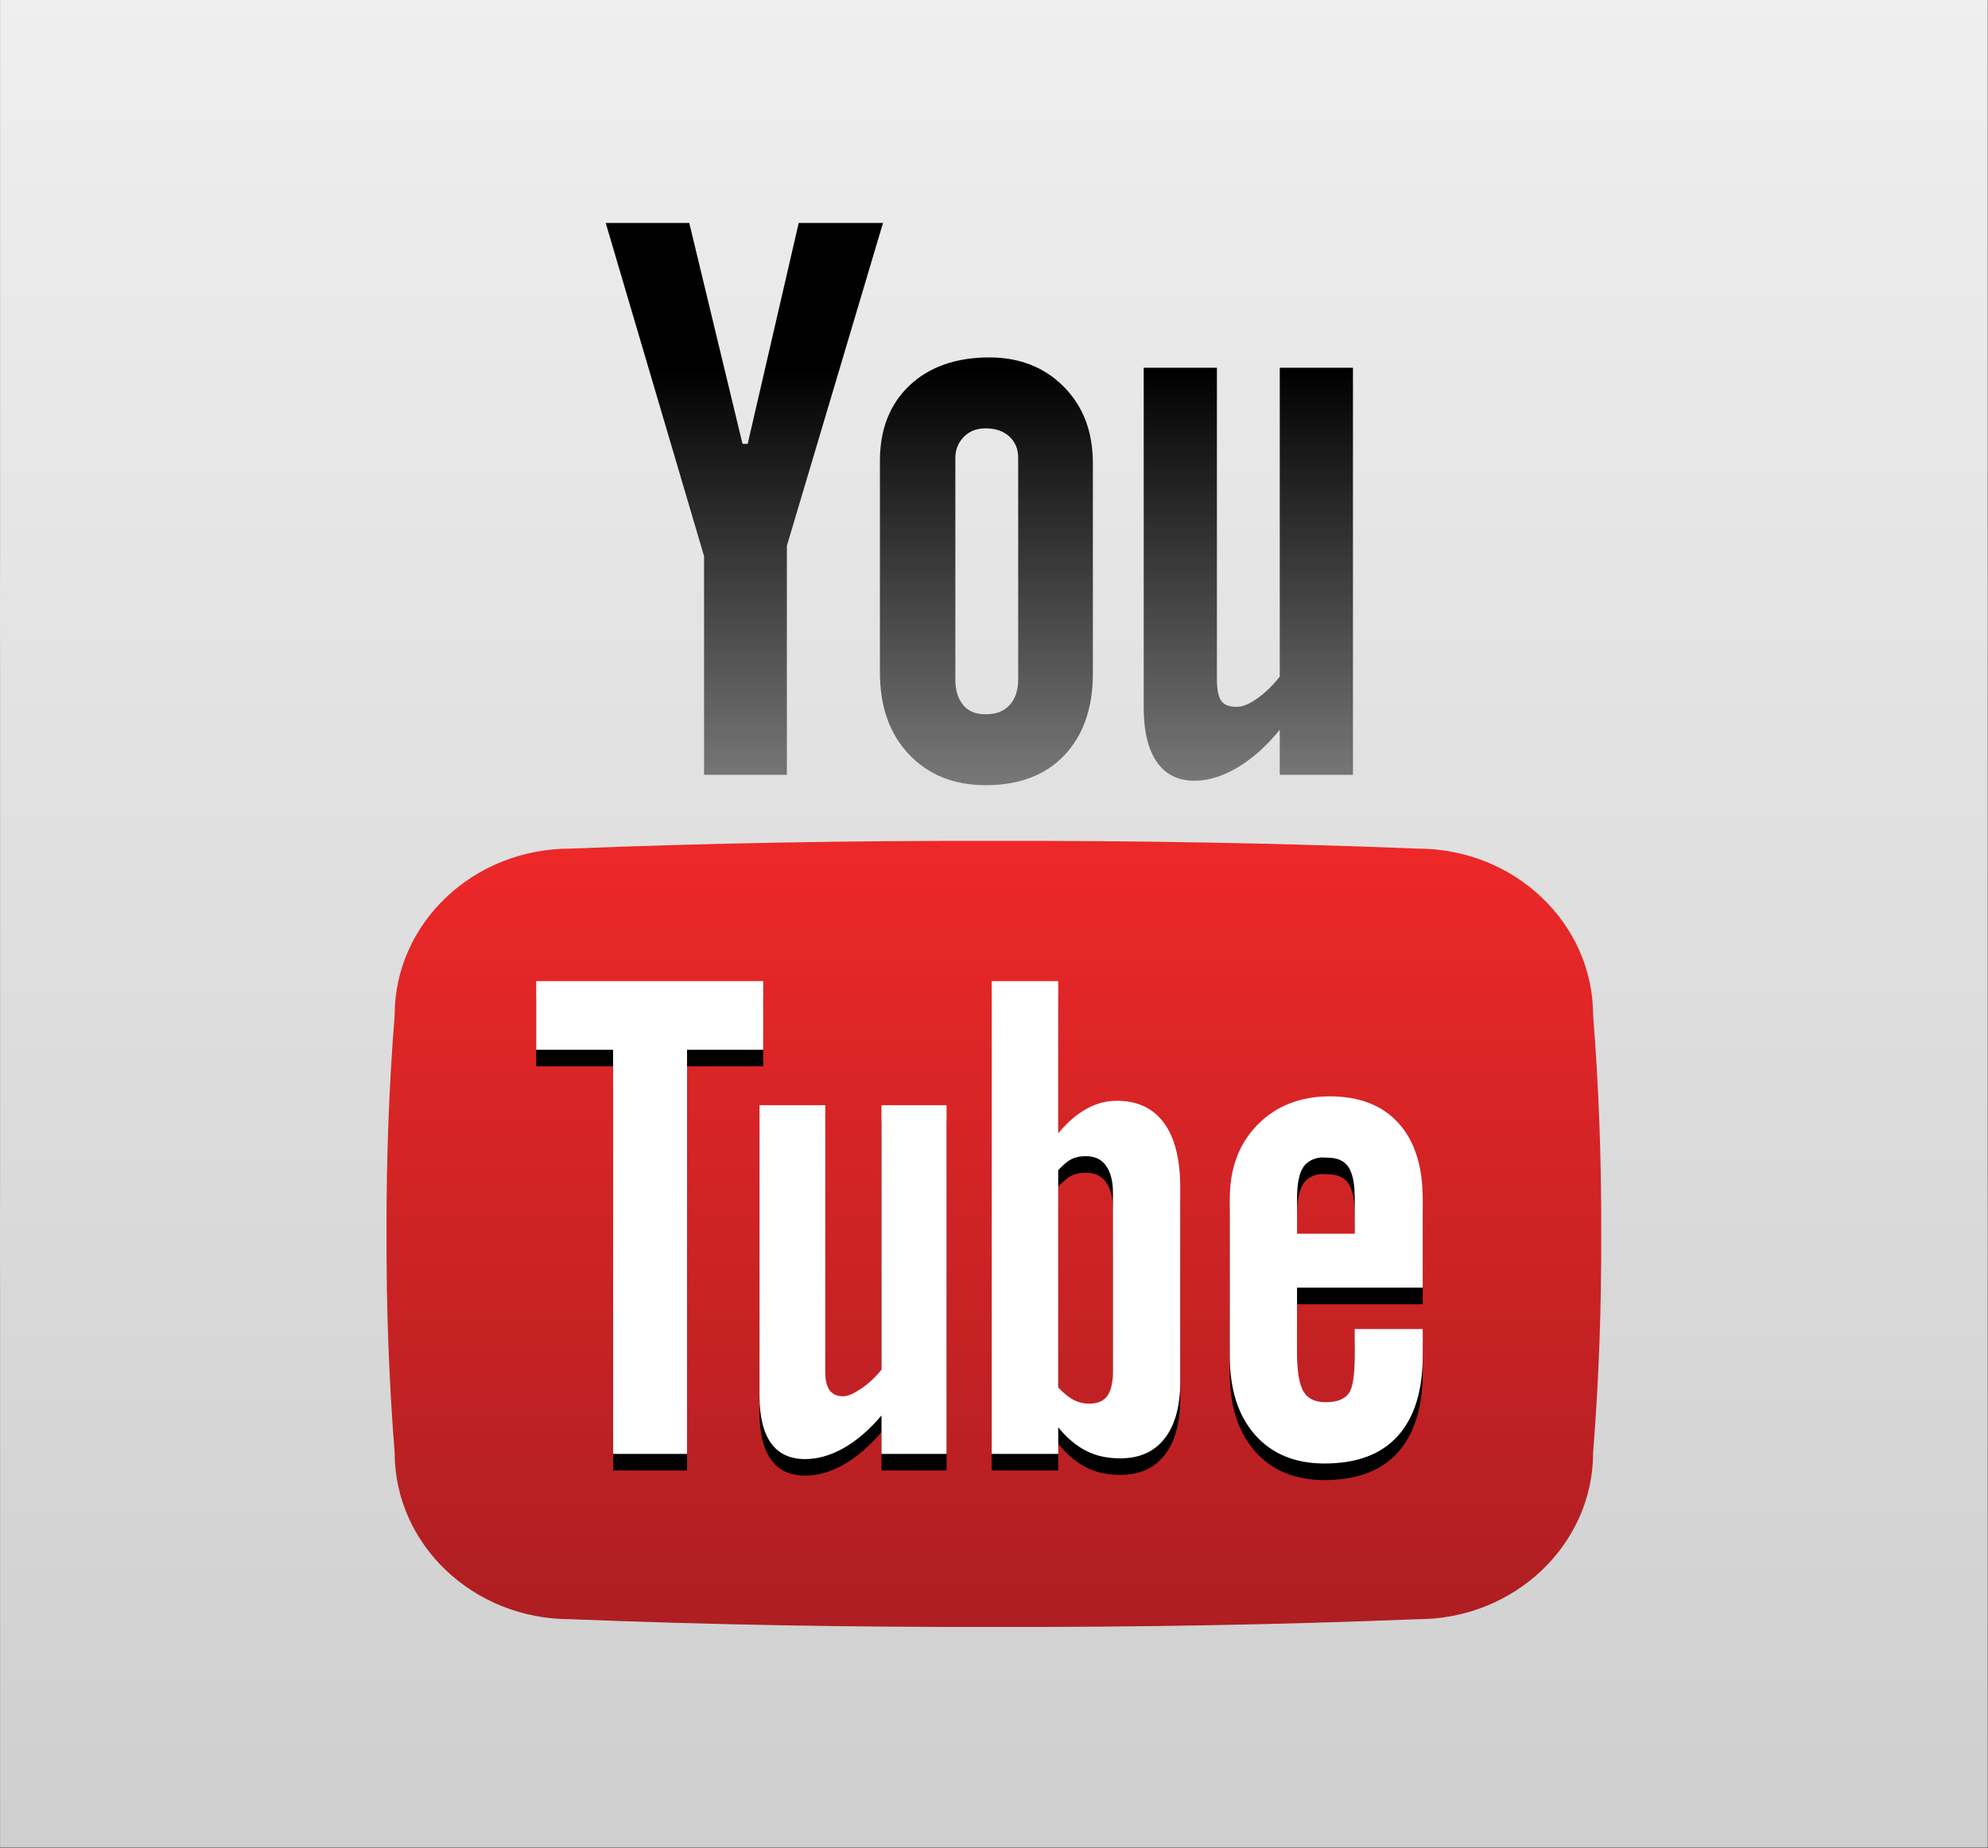 <?xml version="1.0" encoding="UTF-8"?>
<!-- Created with Inkscape (http://www.inkscape.org/) -->
<svg id="svg3336" width="512" height="476" version="1.1" xmlns="http://www.w3.org/2000/svg" xmlns:cc="http://creativecommons.org/ns#" xmlns:dc="http://purl.org/dc/elements/1.1/" xmlns:rdf="http://www.w3.org/1999/02/22-rdf-syntax-ns#" xmlns:xlink="http://www.w3.org/1999/xlink">
 <rect width="100%" height="100%" fill="#333333" stroke="none"/>
 <defs id="defs3338">
  <linearGradient id="linearGradient3126" x1="48" x2="48" y1="90" y2="5.988" gradientTransform="matrix(1.714 0 0 1.743 -10.28 326.1)" gradientUnits="userSpaceOnUse">
   <stop id="stop3702" style="stop-color:#cdcdcd" offset="0"/>
   <stop id="stop3704" style="stop-color:#f0f0f0" offset="1"/>
  </linearGradient>
  <linearGradient id="linearGradient3128" x1="175.31" x2="175.31" y1="73.254" y2="180.67" gradientTransform="matrix(.27 0 0 .279 46.288 348.3)" gradientUnits="userSpaceOnUse">
   <stop id="stop3751-8" offset="0"/>
   <stop id="stop3753-7" style="stop-opacity:.473" offset=".994"/>
  </linearGradient>
  <linearGradient id="linearGradient3130" x1="383.29" x2="383.29" y2="218.48" gradientTransform="matrix(.271 0 0 .261 -31.945 403)" gradientUnits="userSpaceOnUse">
   <stop id="stop3143-2-6" style="stop-color:#ED2828" offset=".006"/>
   <stop id="stop3147-3-6" style="stop-color:#ae1e22" offset=".994"/>
  </linearGradient>
 </defs>
 <g id="layer2">
  <g id="g3119" transform="matrix(3.555 0 0 3.552 .014 -1214.9)">
   <path id="rect2419" d="m0 342v40.219c-0.012 2.681 0 5.544 0 8.594v36.375c0 3.05-0.012 5.944 0 8.625v40.188h40.062 63.875 40.062v-40.188c0.012-2.681 0-5.575 0-8.625v-36.375c0-3.05 0.012-5.913 0-8.594v-40.219h-40.062-64.406-39.531z" style="fill:url(#linearGradient3126)"/>
   <path id="path3069" d="m43.877 358.2 7.125 24.159v15.856h6v-16.606l6.964-23.409h-6.107l-3.696 16.017h-0.375l-3.857-16.017zm27.794 9.749c-2.413 0-4.356 0.681-5.785 2.036-1.43 1.355-2.143 3.179-2.143 5.464v15.32c0 2.506 0.695 4.463 2.089 5.946 1.393 1.483 3.248 2.25 5.571 2.25 2.412 0 4.303-0.706 5.678-2.143 1.375-1.437 2.089-3.421 2.089-5.946v-15.267c0-2.248-0.686-4.09-2.089-5.517-1.403-1.428-3.213-2.143-5.41-2.143zm11.182 0.75v24.641c0 1.756 0.342 3.086 0.964 3.964 0.623 0.879 1.505 1.339 2.732 1.339 0.995 0 2.049-0.338 3.107-0.964 1.058-0.627 2.075-1.532 3.053-2.732v3.268h5.303v-29.516h-5.303v22.391c-0.499 0.645-1.065 1.192-1.661 1.607-0.596 0.414-1.055 0.589-1.446 0.589-0.499 0-0.903-0.116-1.125-0.429-0.222-0.313-0.318-0.854-0.321-1.553v-22.605zm-11.45 4.393c0.702 0 1.282 0.193 1.714 0.589 0.432 0.396 0.643 0.909 0.643 1.554v16.07c0 0.793-0.22 1.423-0.643 1.875-0.424 0.452-0.994 0.643-1.714 0.643-0.702 0-1.229-0.2-1.607-0.643-0.379-0.443-0.589-1.062-0.589-1.875v-16.07c0-0.645 0.238-1.157 0.643-1.554 0.405-0.396 0.906-0.589 1.554-0.589z" style="fill:url(#linearGradient3128)"/>
   <path id="path3149" d="m115.41 415.65c0-6.672-5.692-12.085-12.707-12.085-10.012-0.402-20.256-0.581-30.705-0.562-10.449-0.017-20.693 0.16-30.705 0.562-7.014 0-12.707 5.413-12.707 12.085-0.421 5.284-0.604 10.568-0.587 15.852-0.016 5.284 0.166 10.568 0.588 15.852 0 6.672 5.693 12.085 12.707 12.085 10.012 0.402 20.256 0.581 30.705 0.562 10.449 0.021 20.693-0.16 30.705-0.562 7.015 0 12.707-5.413 12.707-12.085 0.421-5.284 0.604-10.568 0.587-15.852 0.016-5.284-0.166-10.568-0.587-15.852z" style="fill:url(#linearGradient3130)"/>
   <path id="path3958" d="m38.842 414.37v4.982h5.571v29.302h5.357v-29.302h5.517v-4.982h-16.445zm32.998 0v34.283h4.821v-1.929c0.624 0.77 1.308 1.345 2.036 1.714 0.727 0.369 1.536 0.536 2.464 0.536 1.407 0 2.471-0.492 3.214-1.446 0.743-0.955 1.125-2.326 1.125-4.125v-14.035c0-2.066-0.386-3.634-1.179-4.714-0.792-1.08-1.925-1.607-3.428-1.607-0.736 0-1.476 0.188-2.196 0.589-0.719 0.403-1.396 0.996-2.036 1.768v-11.035h-4.821zm24.48 8.357c-2.125 0-3.908 0.707-5.25 2.089-1.342 1.383-1.982 3.161-1.982 5.357v11.356c0 2.435 0.6 4.341 1.821 5.732 1.222 1.391 2.91 2.089 5.035 2.089 2.364 0 4.113-0.67 5.303-1.982 1.19-1.312 1.821-3.246 1.821-5.839v-1.929h-4.928v1.768c0 1.488-0.115 2.458-0.429 2.893-0.313 0.435-0.873 0.643-1.661 0.643-0.757 0-1.294-0.235-1.607-0.75-0.313-0.515-0.482-1.456-0.482-2.785v-4.768h9.107v-6.428c0-2.401-0.602-4.238-1.768-5.517-1.167-1.28-2.809-1.928-4.982-1.928zm-41.301 0.643v21.106c0 1.506 0.3 2.675 0.857 3.428 0.557 0.753 1.366 1.125 2.464 1.125 0.89 0 1.839-0.267 2.785-0.803 0.947-0.538 1.857-1.328 2.732-2.357v2.785h4.714v-25.284h-4.714v19.177c-0.446 0.553-0.967 1.038-1.5 1.393-0.533 0.355-0.936 0.536-1.286 0.536-0.446 0-0.765-0.159-0.964-0.428-0.199-0.268-0.321-0.686-0.321-1.286v-19.392h-4.768zm23.623 3.696c0.644 0 1.108 0.201 1.446 0.643 0.339 0.442 0.536 1.129 0.536 1.982v13.017c0 0.806-0.155 1.412-0.429 1.768-0.274 0.355-0.706 0.536-1.286 0.536-0.403 0-0.762-0.086-1.125-0.268-0.363-0.181-0.739-0.5-1.125-0.911v-15.749c0.322-0.348 0.633-0.637 0.964-0.804 0.33-0.165 0.679-0.214 1.018-0.214zm16.927 0.106c0.162-0.029 0.347 0 0.536 0 0.723 0 1.224 0.185 1.554 0.643 0.329 0.459 0.482 1.245 0.482 2.304v2.571h-4.178v-2.571c0-1.059 0.152-1.845 0.482-2.304 0.247-0.344 0.638-0.557 1.125-0.643z"/>
   <path id="path3095" d="m38.842 413.17v4.982h5.571v29.302h5.357v-29.302h5.517v-4.982h-16.445zm32.998 0v34.283h4.821v-1.928c0.624 0.77 1.308 1.345 2.036 1.714 0.727 0.369 1.536 0.536 2.464 0.536 1.407 0 2.471-0.492 3.214-1.446 0.743-0.954 1.125-2.326 1.125-4.125v-14.034c0-2.066-0.386-3.634-1.179-4.714-0.792-1.08-1.925-1.607-3.428-1.607-0.736 0-1.476 0.188-2.196 0.589-0.719 0.402-1.396 0.996-2.036 1.768v-11.035h-4.821zm24.48 8.357c-2.125 0-3.908 0.707-5.25 2.089-1.342 1.383-1.982 3.161-1.982 5.357v11.356c0 2.435 0.6 4.34 1.821 5.732 1.222 1.391 2.91 2.089 5.035 2.089 2.364 0 4.113-0.67 5.303-1.982s1.821-3.247 1.821-5.839v-1.929h-4.928v1.768c0 1.488-0.115 2.458-0.429 2.893-0.313 0.435-0.873 0.643-1.661 0.643-0.757 0-1.294-0.235-1.607-0.75-0.313-0.515-0.482-1.456-0.482-2.785v-4.768h9.107v-6.428c0-2.4-0.602-4.238-1.768-5.517-1.167-1.28-2.809-1.928-4.982-1.928zm-41.301 0.643v21.106c0 1.506 0.3 2.675 0.857 3.428 0.557 0.753 1.366 1.125 2.464 1.125 0.89 0 1.839-0.267 2.785-0.803 0.947-0.538 1.857-1.328 2.732-2.357v2.785h4.714v-25.284h-4.714v19.177c-0.446 0.553-0.967 1.038-1.5 1.393-0.533 0.355-0.936 0.536-1.286 0.536-0.446 0-0.765-0.16-0.964-0.429-0.199-0.268-0.321-0.686-0.321-1.286v-19.391h-4.768zm23.623 3.696c0.644 0 1.108 0.201 1.446 0.643 0.339 0.442 0.536 1.129 0.536 1.982v13.017c0 0.806-0.155 1.412-0.429 1.768-0.274 0.355-0.706 0.536-1.286 0.536-0.403 0-0.762-0.086-1.125-0.268-0.363-0.181-0.739-0.499-1.125-0.911v-15.749c0.322-0.347 0.633-0.637 0.964-0.803 0.33-0.165 0.679-0.214 1.018-0.214zm16.927 0.106c0.162-0.029 0.347 0 0.536 0 0.723 0 1.224 0.185 1.554 0.643 0.329 0.459 0.482 1.245 0.482 2.304v2.571h-4.178v-2.571c0-1.059 0.152-1.845 0.482-2.304 0.247-0.344 0.638-0.557 1.125-0.643z" style="fill:#fff"/>
  </g>
 </g>
 <g id="layer1" transform="translate(0 -576.36)" style="display:none">
  <g id="layer1-3" transform="matrix(3.556 0 0 3.552 0 -2685.9)" style="display:inline">
   <g id="layer1-2" transform="translate(0 10)">
    <path id="path3774" d="m46.703 908.36h50.595c40.865 0 46.703 5.838 46.703 46.703v40.595c0 40.865-5.838 46.702-46.703 46.702h-50.595c-40.865 0-46.703-5.838-46.703-46.702v-40.595c0-40.865 5.838-46.703 46.703-46.703z" style="display:inline"/>
   </g>
  </g>
 </g>
</svg>
